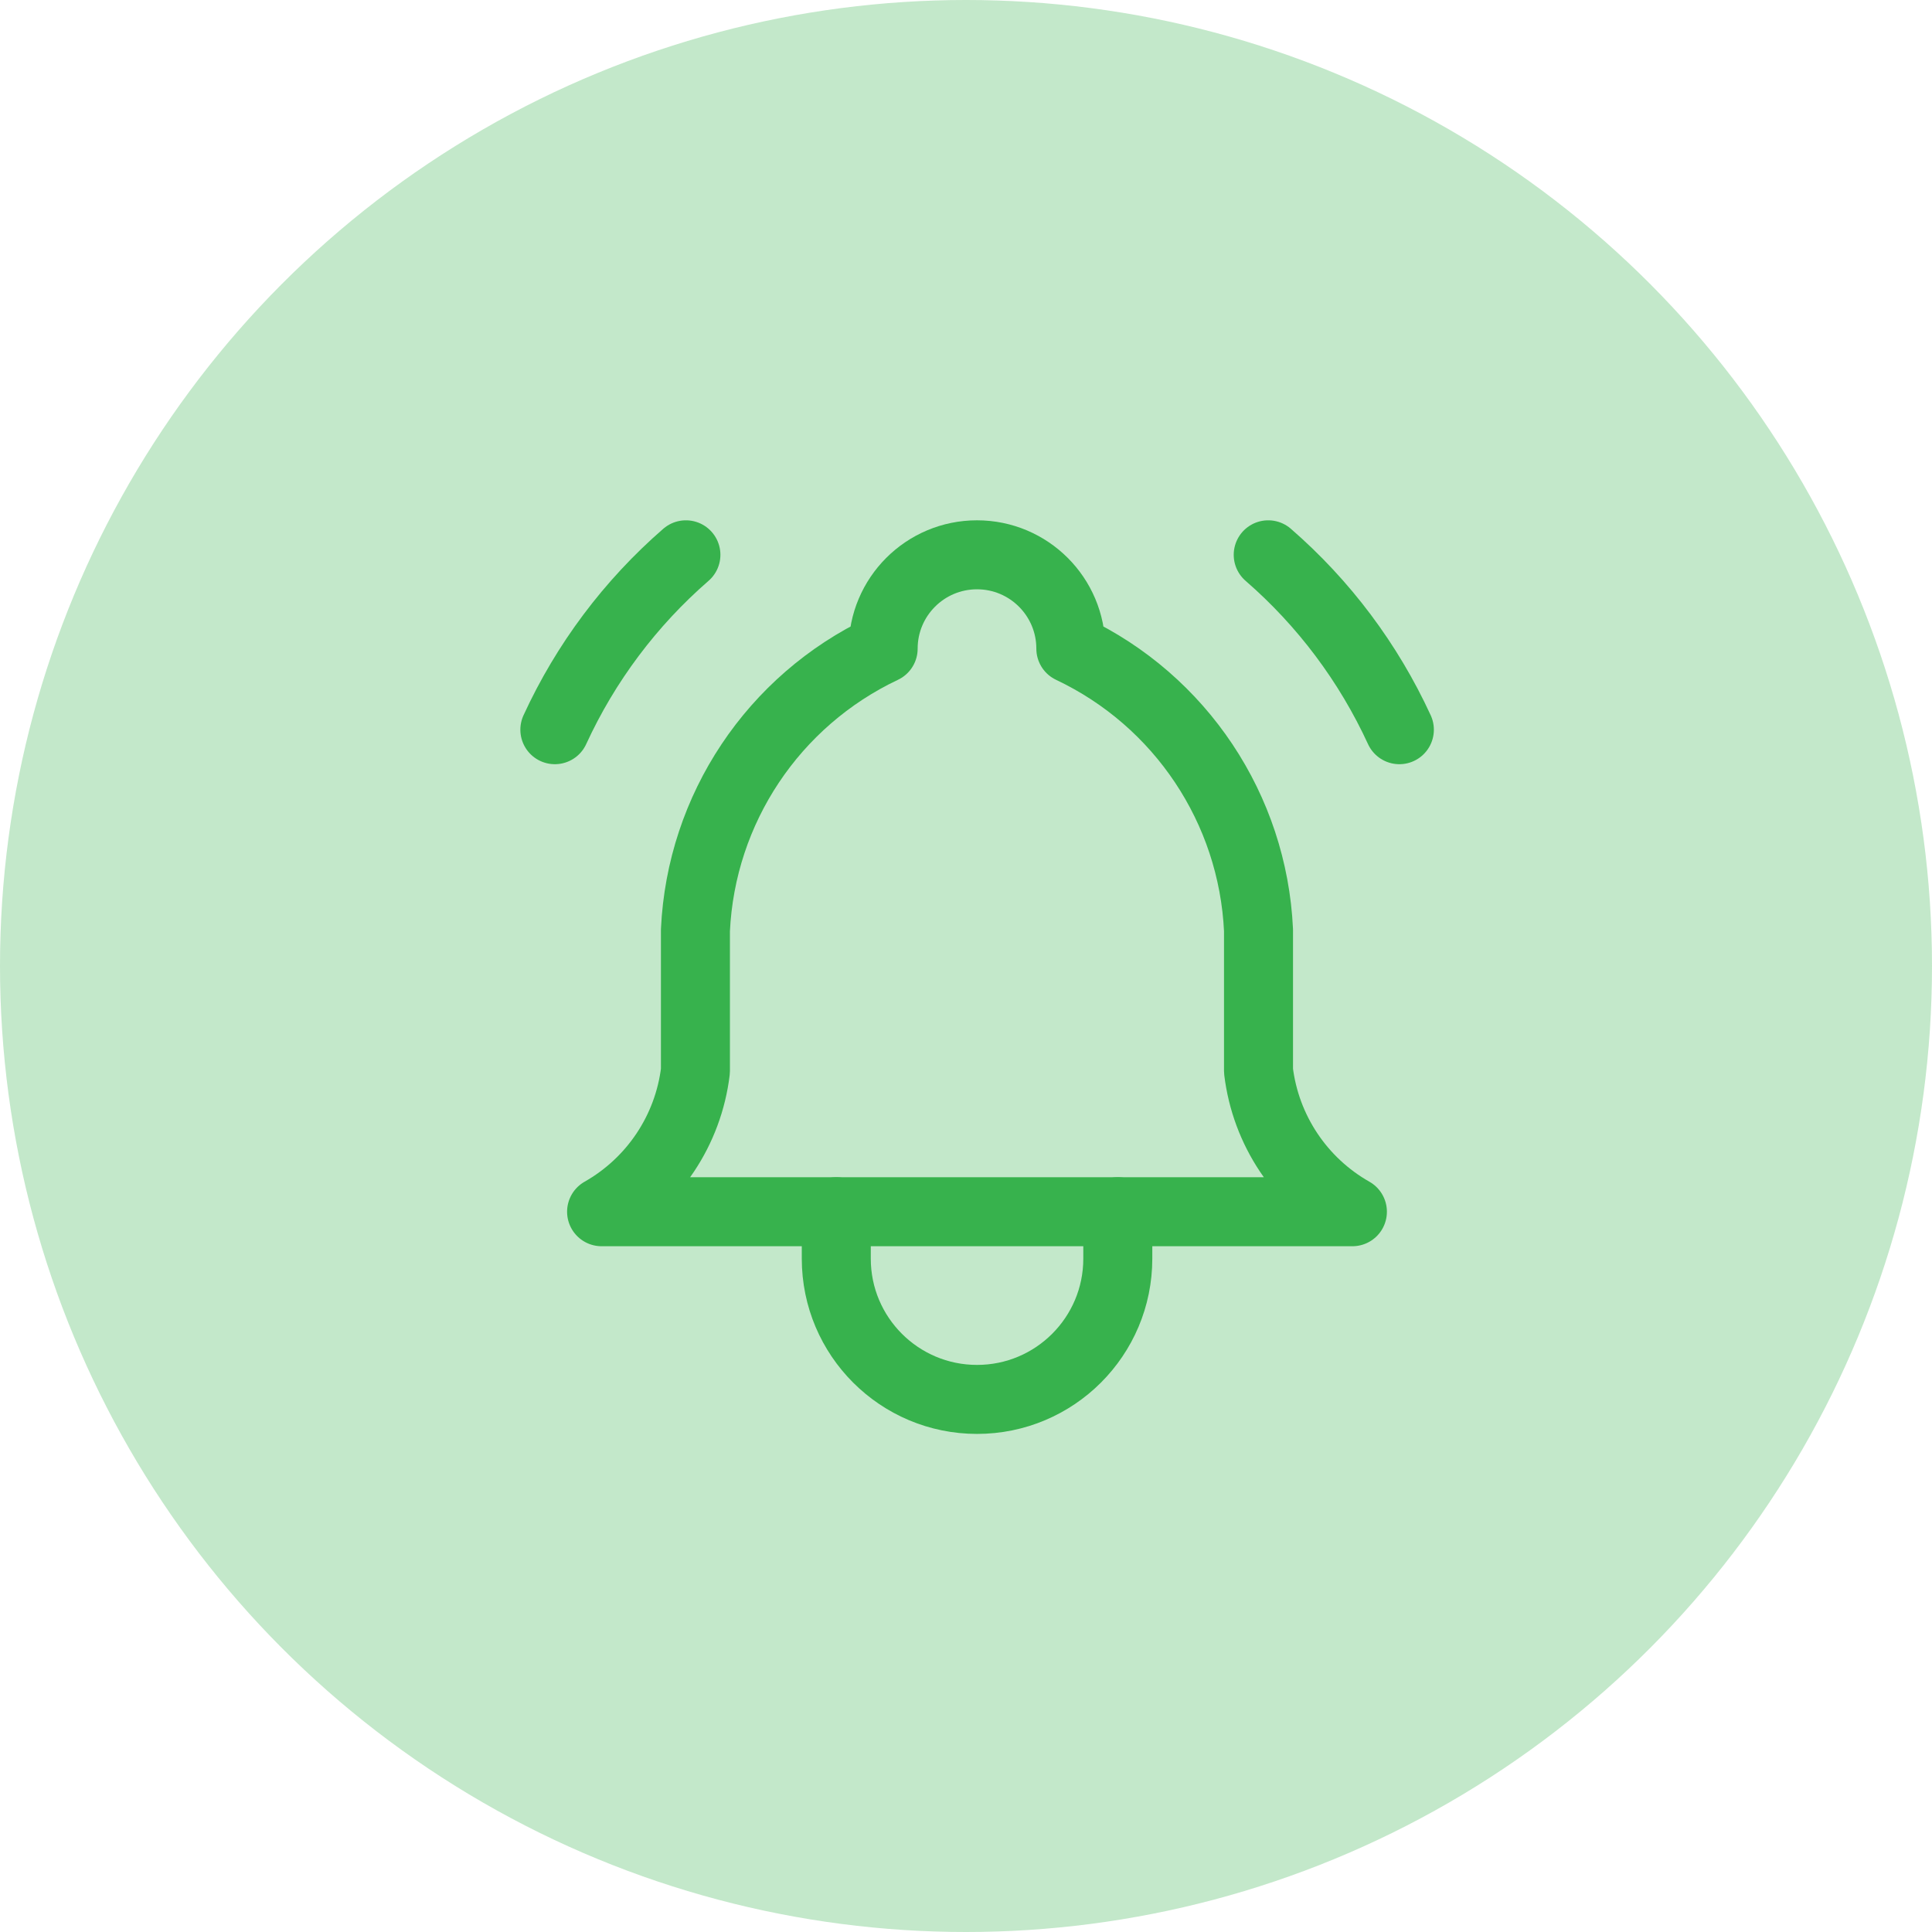 <svg width="42" height="42" viewBox="0 0 42 42" fill="none" xmlns="http://www.w3.org/2000/svg">
<circle opacity="0.3" cx="21" cy="21" r="21" fill="#37B24D"/>
<path d="M19.199 14.101C19.199 12.974 20.112 12.061 21.239 12.061C22.366 12.061 23.279 12.974 23.279 14.101C25.666 15.23 27.236 17.584 27.359 20.221L27.359 23.282C27.515 24.568 28.272 25.703 29.4 26.342H13.078C14.205 25.703 14.963 24.568 15.118 23.282V20.221C15.242 17.584 16.811 15.23 19.199 14.101Z" stroke="#37B24D" stroke-width="1.5" stroke-linecap="round" stroke-linejoin="round"/>
<path d="M18.18 26.342V27.362C18.18 29.052 19.55 30.422 21.24 30.422C22.93 30.422 24.3 29.052 24.3 27.362V26.342" stroke="#37B24D" stroke-width="1.5" stroke-linecap="round" stroke-linejoin="round"/>
<path d="M30.421 15.863C29.751 14.407 28.78 13.111 27.57 12.061" stroke="#37B24D" stroke-width="1.5" stroke-linecap="round" stroke-linejoin="round"/>
<path d="M12.062 15.863C12.731 14.407 13.702 13.111 14.911 12.061" stroke="#37B24D" stroke-width="1.5" stroke-linecap="round" stroke-linejoin="round"/>
</svg>
